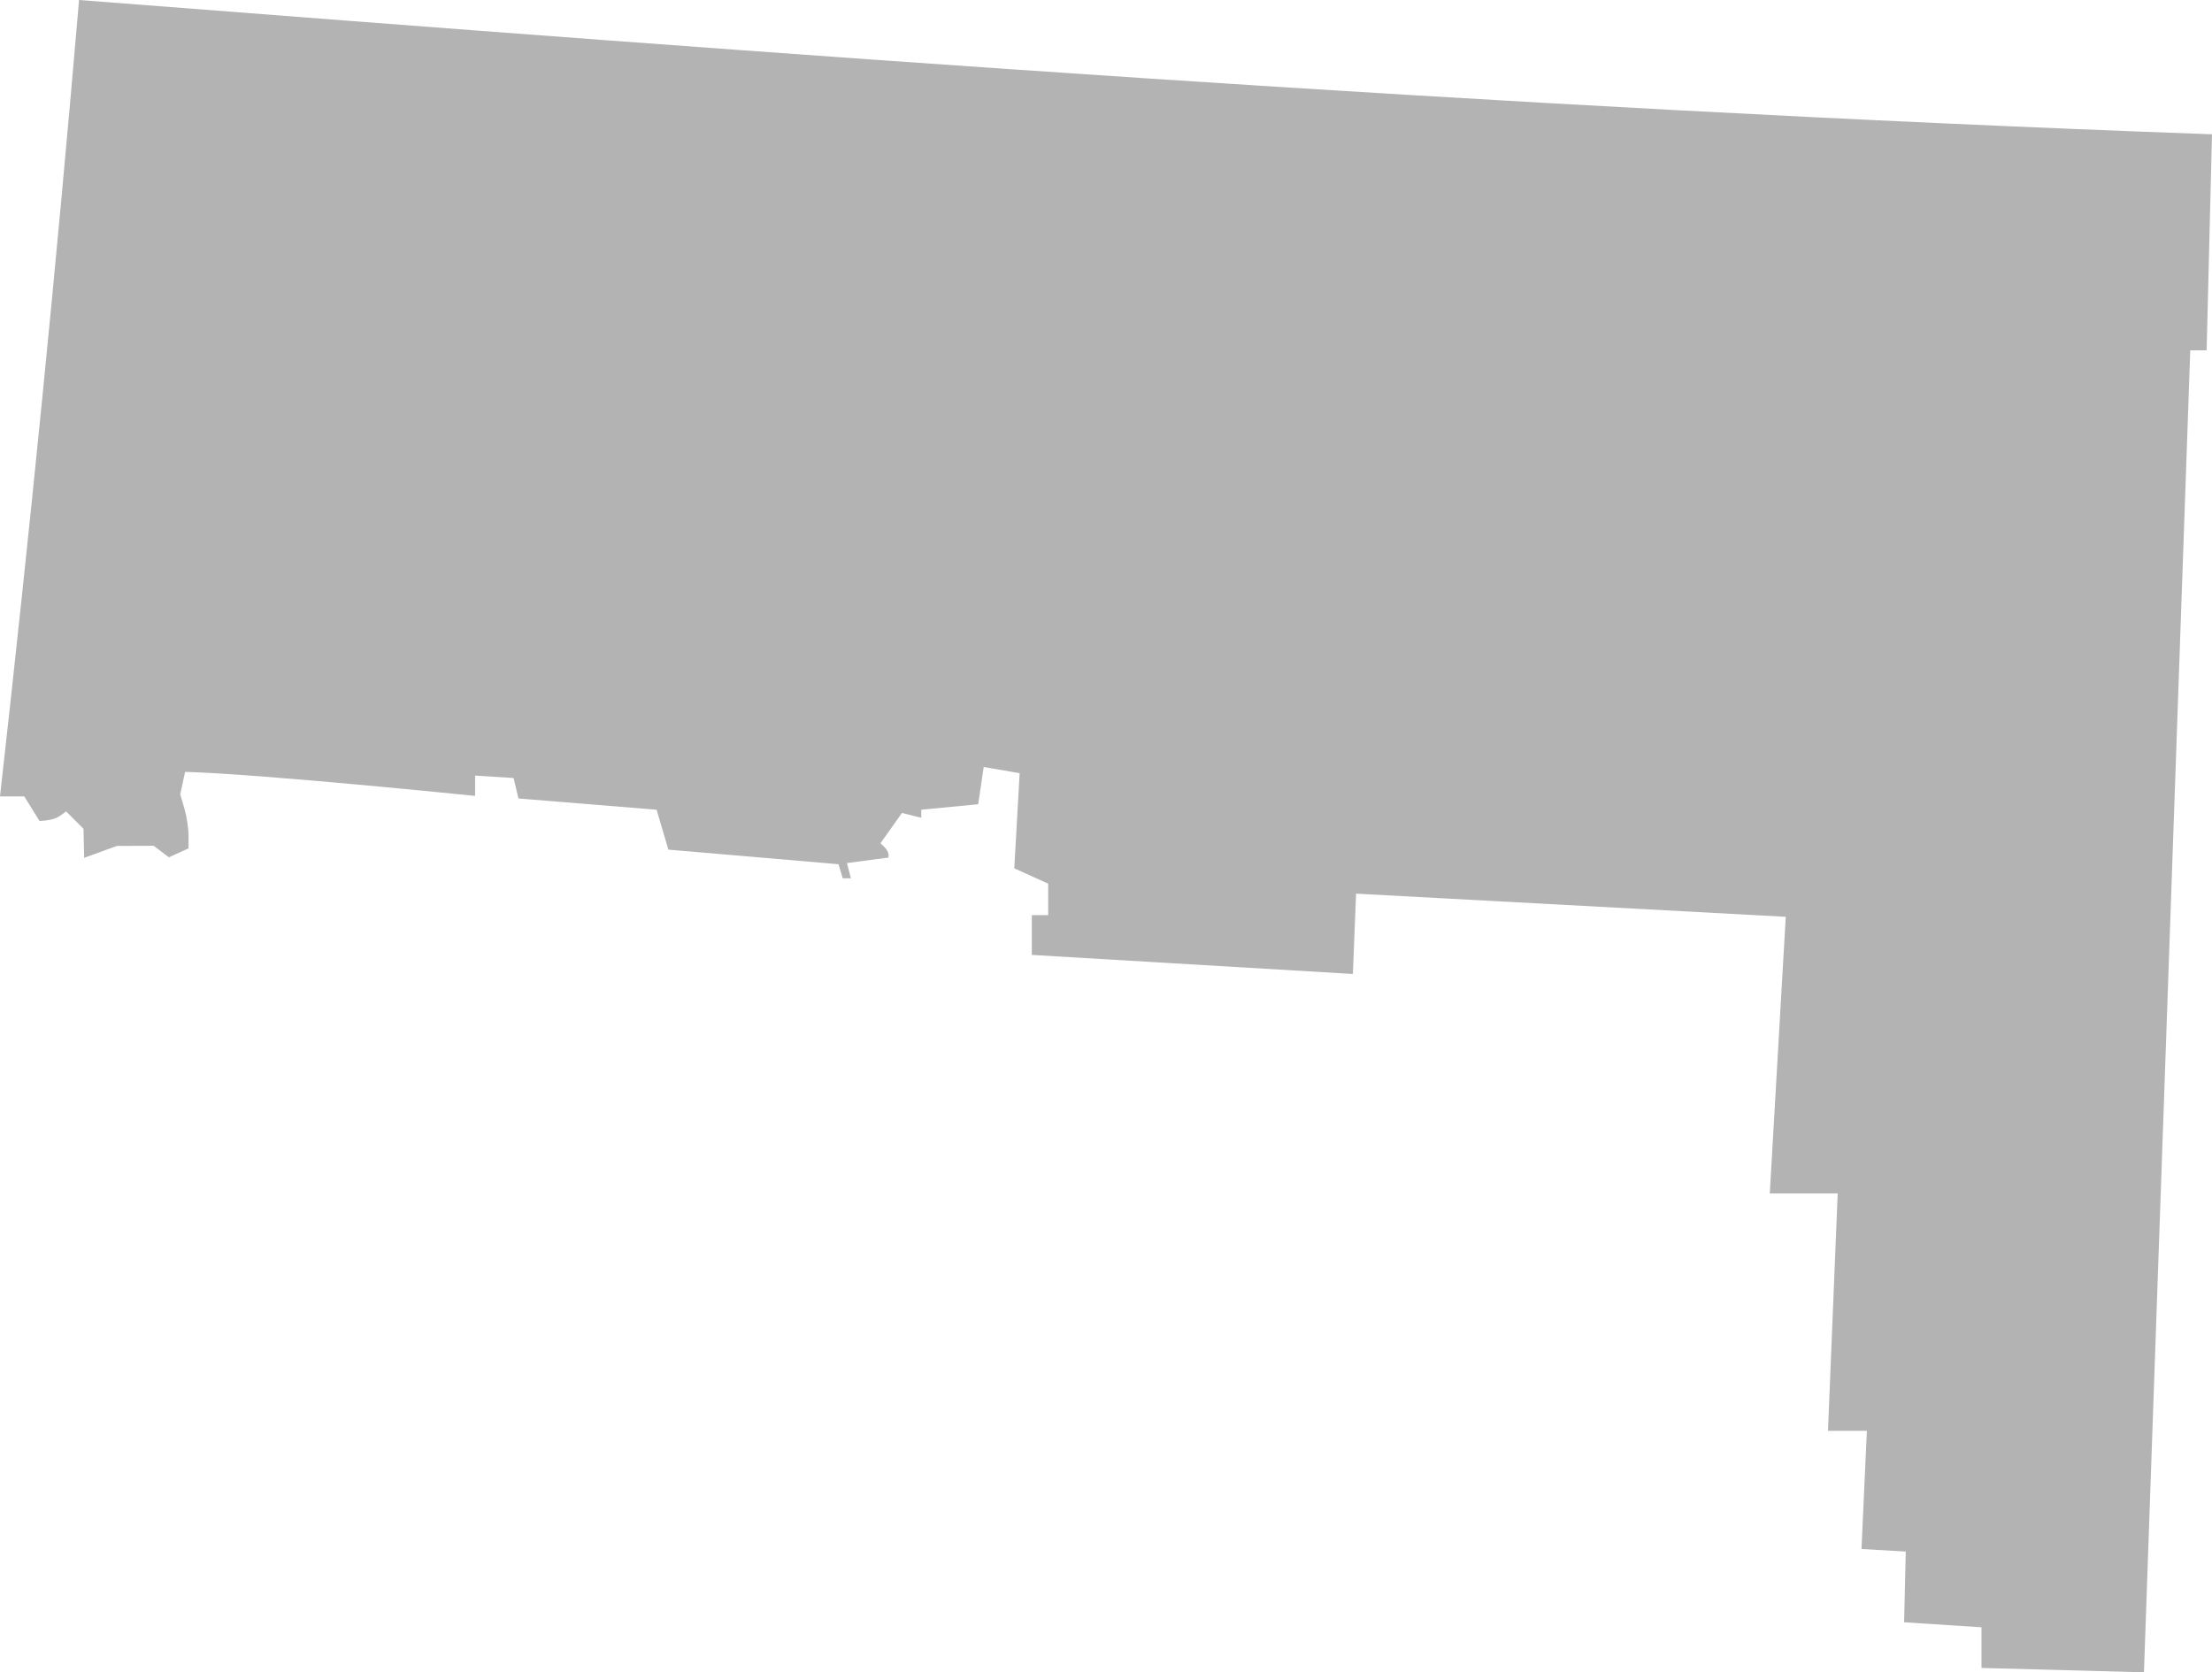 <?xml version="1.0" encoding="UTF-8" standalone="no"?>
<svg
   xmlns:dc="http://purl.org/dc/elements/1.1/"
   xmlns:cc="http://creativecommons.org/ns#"
   xmlns:rdf="http://www.w3.org/1999/02/22-rdf-syntax-ns#"
   xmlns:svg="http://www.w3.org/2000/svg"
   xmlns="http://www.w3.org/2000/svg"
   xmlns:sodipodi="http://sodipodi.sourceforge.net/DTD/sodipodi-0.dtd"
   xmlns:inkscape="http://www.inkscape.org/namespaces/inkscape"
   version="1.0"
   width="306.462"
   height="231.725"
   id="svg2"
   sodipodi:docname="NM_3.svg"
   inkscape:version="0.92.2 5c3e80d, 2017-08-06">
  <defs
     id="defs22" />
  <sodipodi:namedview
     pagecolor="#ffffff"
     bordercolor="#666666"
     borderopacity="1"
     objecttolerance="10"
     gridtolerance="10"
     guidetolerance="10"
     inkscape:pageopacity="0"
     inkscape:pageshadow="2"
     inkscape:window-width="640"
     inkscape:window-height="480"
     id="namedview20"
     showgrid="false"
     inkscape:zoom="0.12542268"
     inkscape:cx="589.51933"
     inkscape:cy="300.40987"
     inkscape:window-x="0"
     inkscape:window-y="0"
     inkscape:window-maximized="0"
     inkscape:current-layer="svg2" />
  <path
     d="M 10.953,0 C 7.768,37.358 4.2,72.952 0,110.36 h 3.367 l 2.109,3.403 c 2.417,-0.12 2.729,-0.665 3.686,-1.329 l 2.41,2.41 0.089,4.023 c 1.51,-0.553 3.024,-1.103 4.537,-1.648 l 5.104,-0.018 2.091,1.595 2.729,-1.241 v -1.755 c 0,-0.966 -0.251,-2.65 -0.567,-3.739 l -0.585,-1.985 0.673,-3.119 c 10.423,0.28 40.178,3.332 40.178,3.332 v -2.818 l 5.335,0.337 0.673,2.836 19.141,1.56 1.631,5.529 23.571,2.02 0.585,1.95 h 1.134 l -0.549,-2.109 5.76,-0.762 v -0.443 c 0,-0.239 -0.242,-0.685 -0.549,-0.992 l -0.567,-0.549 2.977,-4.2 2.676,0.673 v -1.117 l 7.887,-0.762 0.762,-5.157 4.98,0.851 -0.744,13.186 4.697,2.127 v 4.36 h -2.269 v 5.512 l 44.484,2.641 0.443,-11.13 59.531,3.208 -2.215,38.334 h 9.411 l -1.347,32.893 h 5.388 l -0.744,16.376 6.132,0.354 -0.23,9.801 10.722,0.691 v 5.636 l 22.508,0.603 6.416,-183.183 h 2.268 l 0.744,-29.934 C 206.806,15.007 109.452,7.648 10.953,0 Z"
     style="fill:#b3b3b3"
     id="NM_3"
     inkscape:connector-curvature="0" />
</svg>
